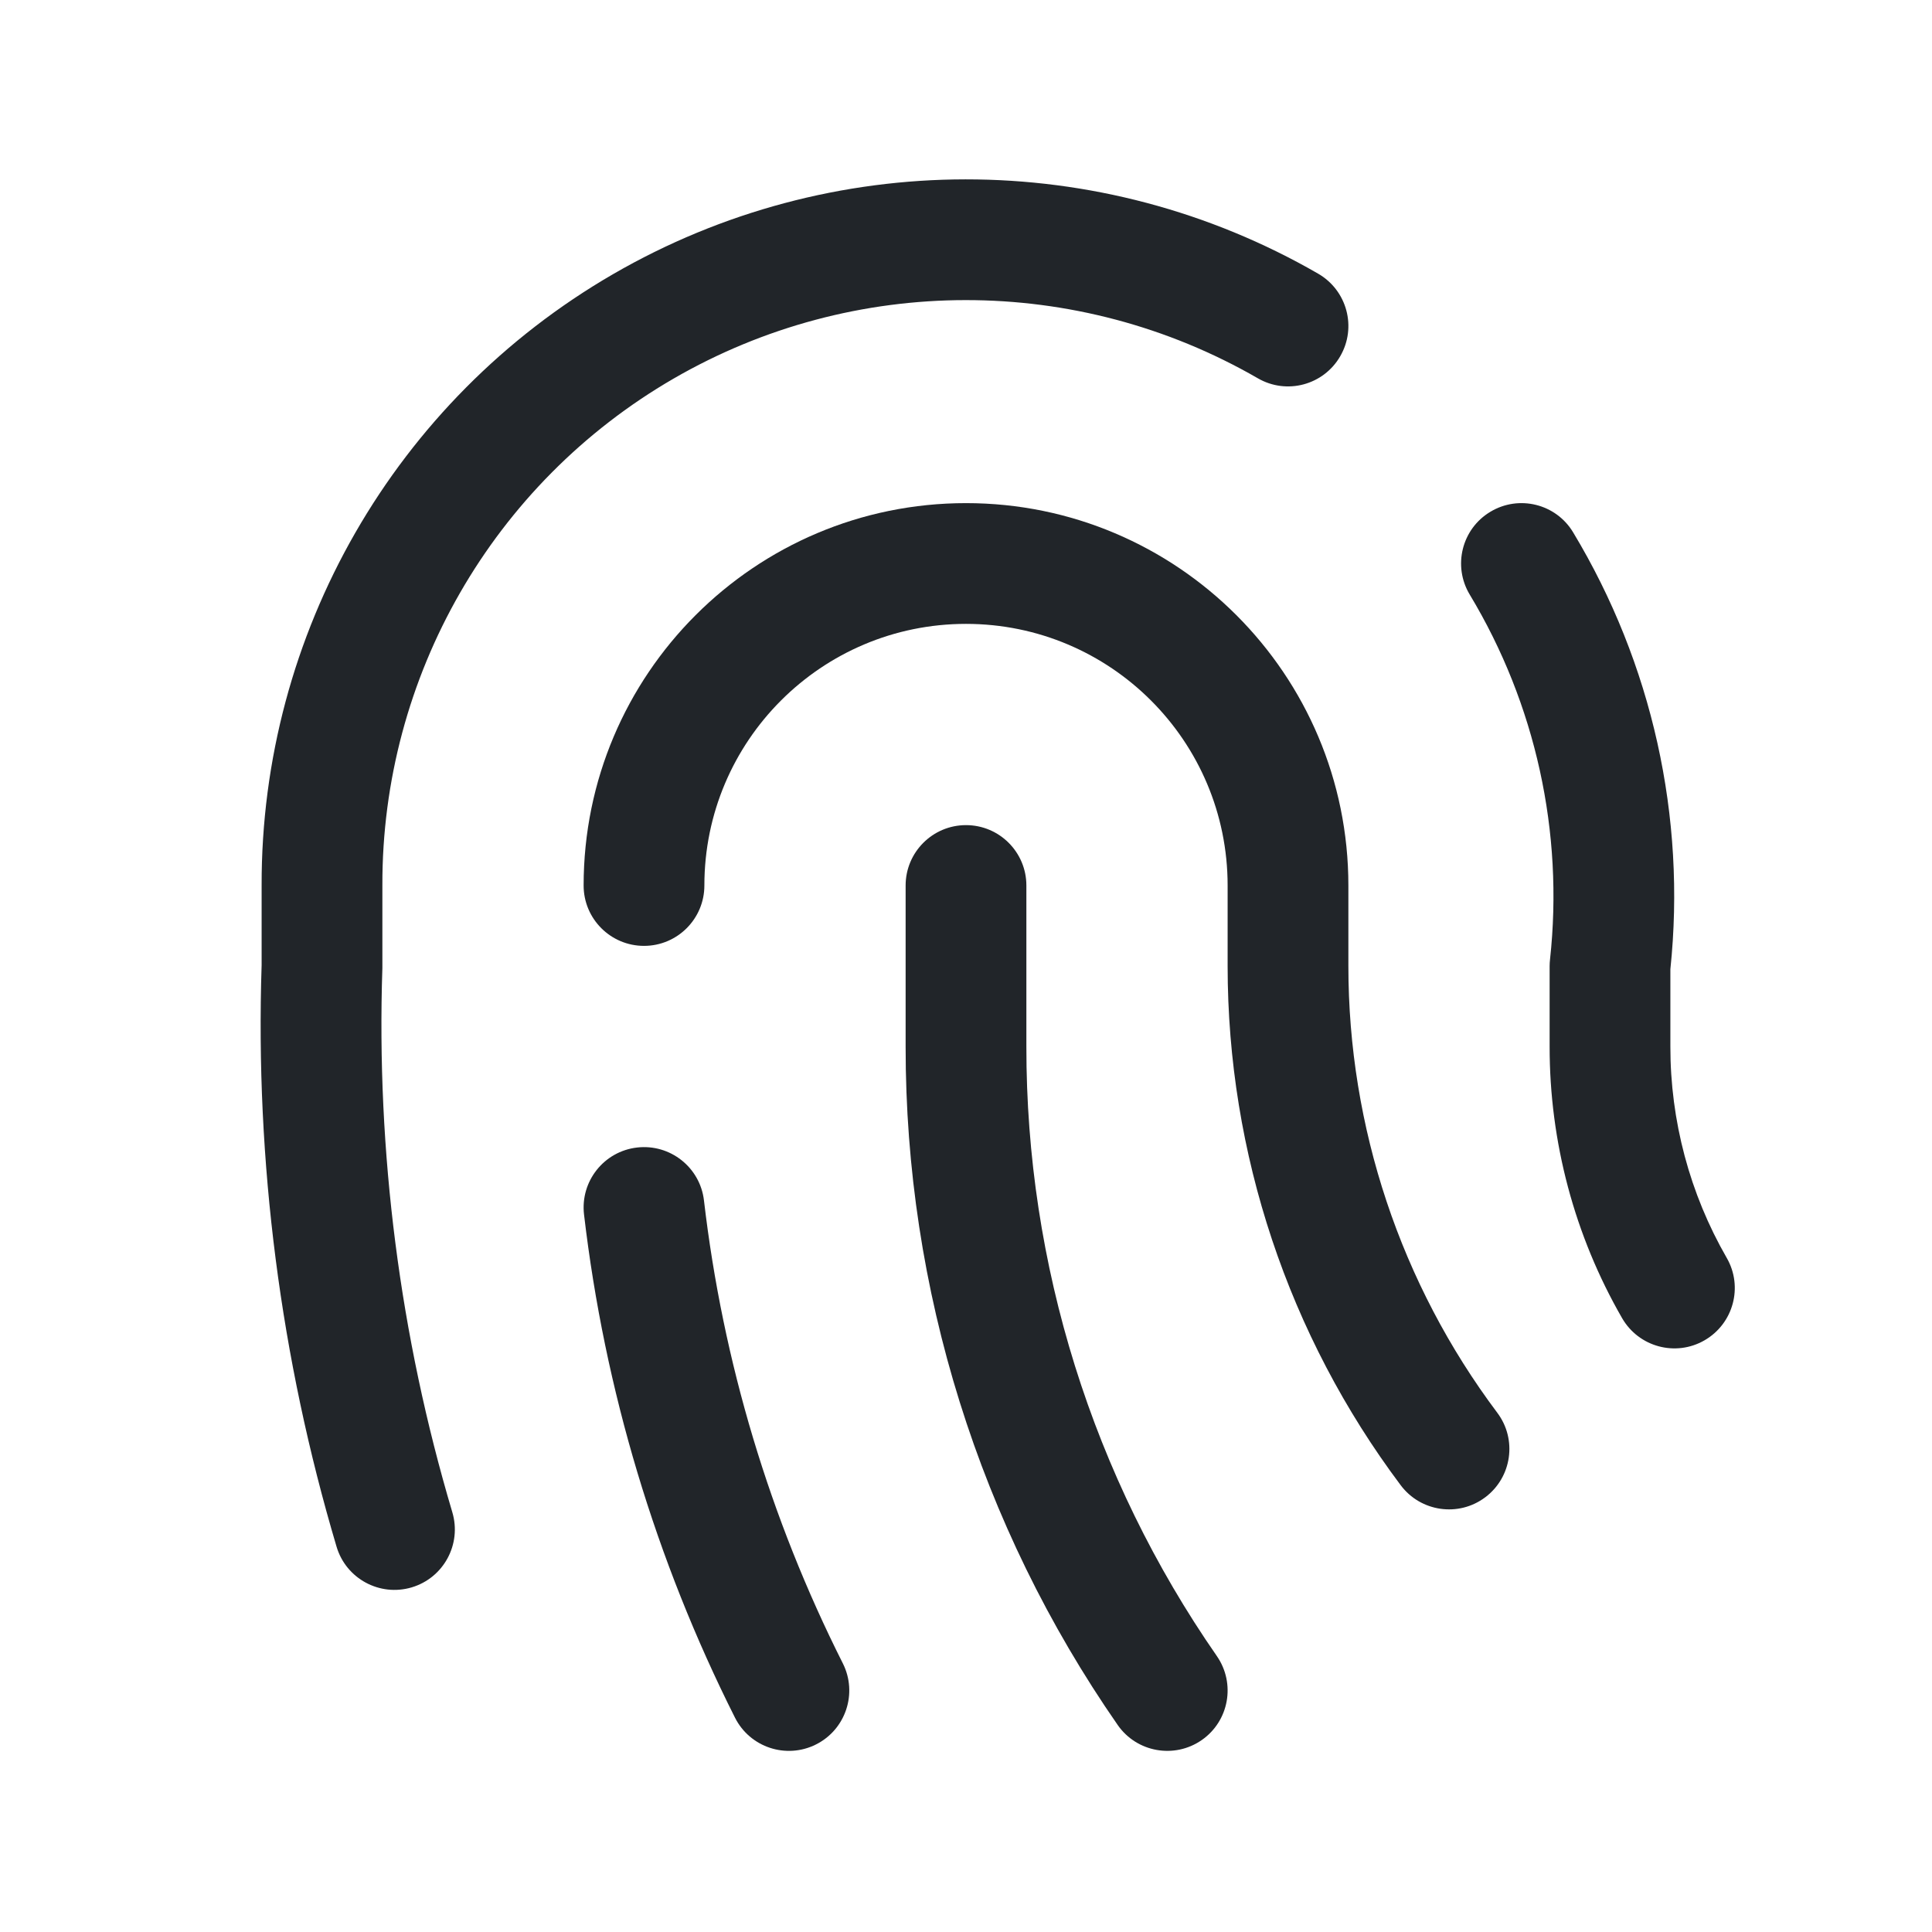 <svg width="24" height="24" viewBox="0 0 24 24" fill="none" xmlns="http://www.w3.org/2000/svg">
<path fill-rule="evenodd" clip-rule="evenodd" d="M18.513 6.358C18.868 6.144 19.329 6.258 19.542 6.613C20.524 8.243 20.948 10.148 20.75 12.04V13C20.749 13.921 20.99 14.827 21.45 15.626C21.657 15.985 21.533 16.443 21.174 16.65C20.815 16.857 20.357 16.733 20.15 16.374C19.559 15.348 19.249 14.184 19.25 13C19.25 12.999 19.25 13 19.25 13V12C19.25 11.973 19.252 11.945 19.255 11.918C19.427 10.339 19.077 8.747 18.258 7.387C18.044 7.032 18.158 6.571 18.513 6.358Z" fill="#212529"/>
<path fill-rule="evenodd" clip-rule="evenodd" d="M12 7.75C10.205 7.75 8.75 9.205 8.75 11C8.75 11.414 8.414 11.75 8 11.75C7.586 11.75 7.25 11.414 7.25 11C7.25 8.377 9.377 6.25 12 6.25C14.623 6.25 16.75 8.377 16.75 11V12C16.75 14.001 17.399 15.949 18.6 17.55C18.849 17.881 18.781 18.352 18.45 18.6C18.119 18.849 17.648 18.781 17.4 18.45C16.004 16.589 15.25 14.326 15.25 12V11C15.25 9.205 13.795 7.75 12 7.75Z" fill="#212529"/>
<path fill-rule="evenodd" clip-rule="evenodd" d="M12 10.25C12.414 10.25 12.75 10.586 12.75 11V13C12.747 15.706 13.573 18.349 15.116 20.572C15.352 20.913 15.268 21.38 14.928 21.616C14.588 21.852 14.12 21.768 13.884 21.428C12.166 18.953 11.247 16.012 11.25 13C11.25 12.999 11.25 13 11.25 13V11C11.25 10.586 11.586 10.25 12 10.25Z" fill="#212529"/>
<path fill-rule="evenodd" clip-rule="evenodd" d="M7.913 14.255C8.324 14.207 8.697 14.501 8.745 14.913C8.979 16.916 9.563 18.862 10.47 20.663C10.656 21.033 10.507 21.484 10.137 21.67C9.767 21.856 9.316 21.707 9.13 21.337C8.145 19.379 7.51 17.264 7.255 15.087C7.207 14.676 7.501 14.303 7.913 14.255Z" fill="#212529"/>
<path fill-rule="evenodd" clip-rule="evenodd" d="M15.625 4.699C13.379 3.403 10.611 3.404 8.366 4.704C6.122 6.004 4.743 8.404 4.75 10.998L4.75 11L4.75 12C4.75 12.008 4.75 12.017 4.75 12.025C4.674 14.311 4.967 16.594 5.619 18.786C5.737 19.183 5.511 19.601 5.114 19.719C4.717 19.837 4.299 19.611 4.181 19.214C3.484 16.871 3.17 14.431 3.25 11.988V11.001C3.242 7.871 4.906 4.975 7.615 3.406C10.323 1.838 13.664 1.835 16.375 3.4C16.734 3.608 16.857 4.066 16.649 4.425C16.442 4.784 15.984 4.907 15.625 4.699Z" fill="#212529"/>
</svg>
